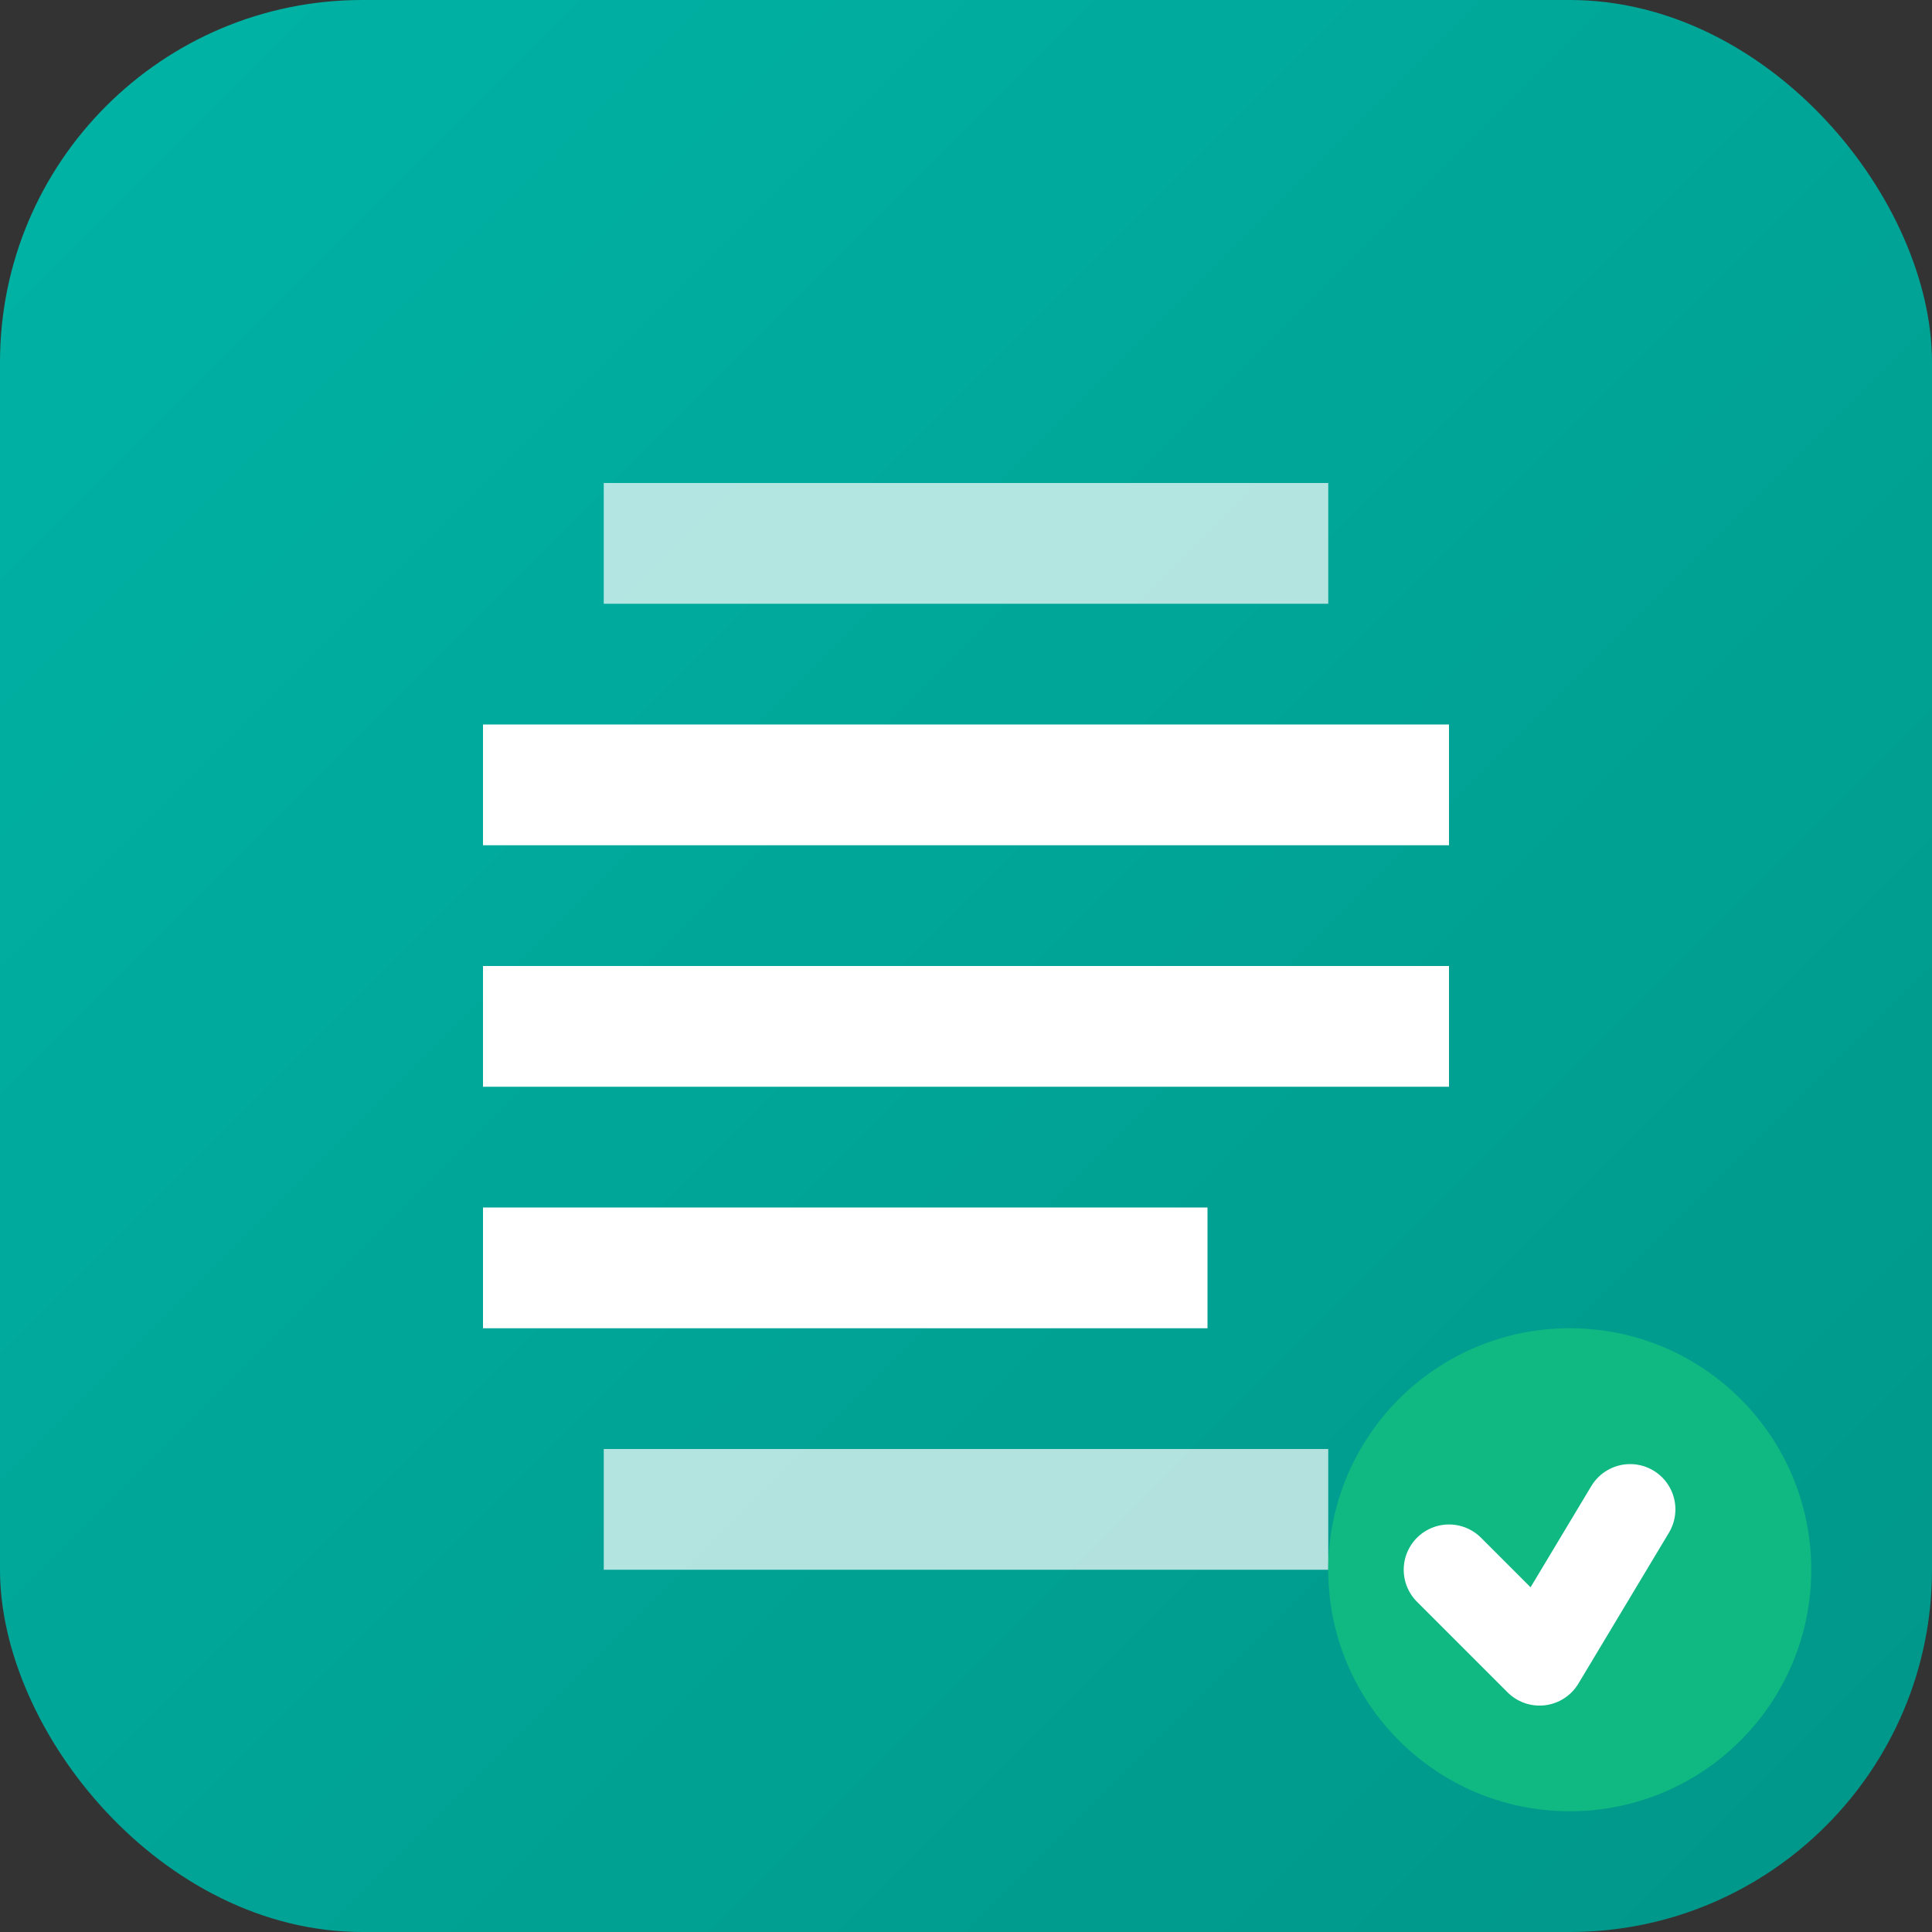 <svg width="32" height="32" viewBox="0 0 32 32" fill="none" xmlns="http://www.w3.org/2000/svg">
  <rect x="0" y="0" width="32" height="32" fill="#333333" stroke="none"/>
  <rect width="32" height="32" rx="6" fill="url(#paint0_linear)"/>
  <path d="M8 12h16v2H8v-2zm0 4h16v2H8v-2zm0 4h12v2H8v-2z" fill="white"/>
  <path d="M10 8h12v2H10V8zm0 16h12v2H10v-2z" fill="white" fill-opacity="0.7"/>
  <circle cx="26" cy="26" r="4" fill="#10b981"/>
  <path d="m24 26 1.5 1.5L27 25" stroke="white" stroke-width="1.5" stroke-linecap="round" stroke-linejoin="round"/>
  <defs>
    <linearGradient id="paint0_linear" x1="0" y1="0" x2="32" y2="32" gradientUnits="userSpaceOnUse">
      <stop stop-color="#00b4a6"/>
      <stop offset="1" stop-color="#009688"/>
    </linearGradient>
  </defs>
</svg>
